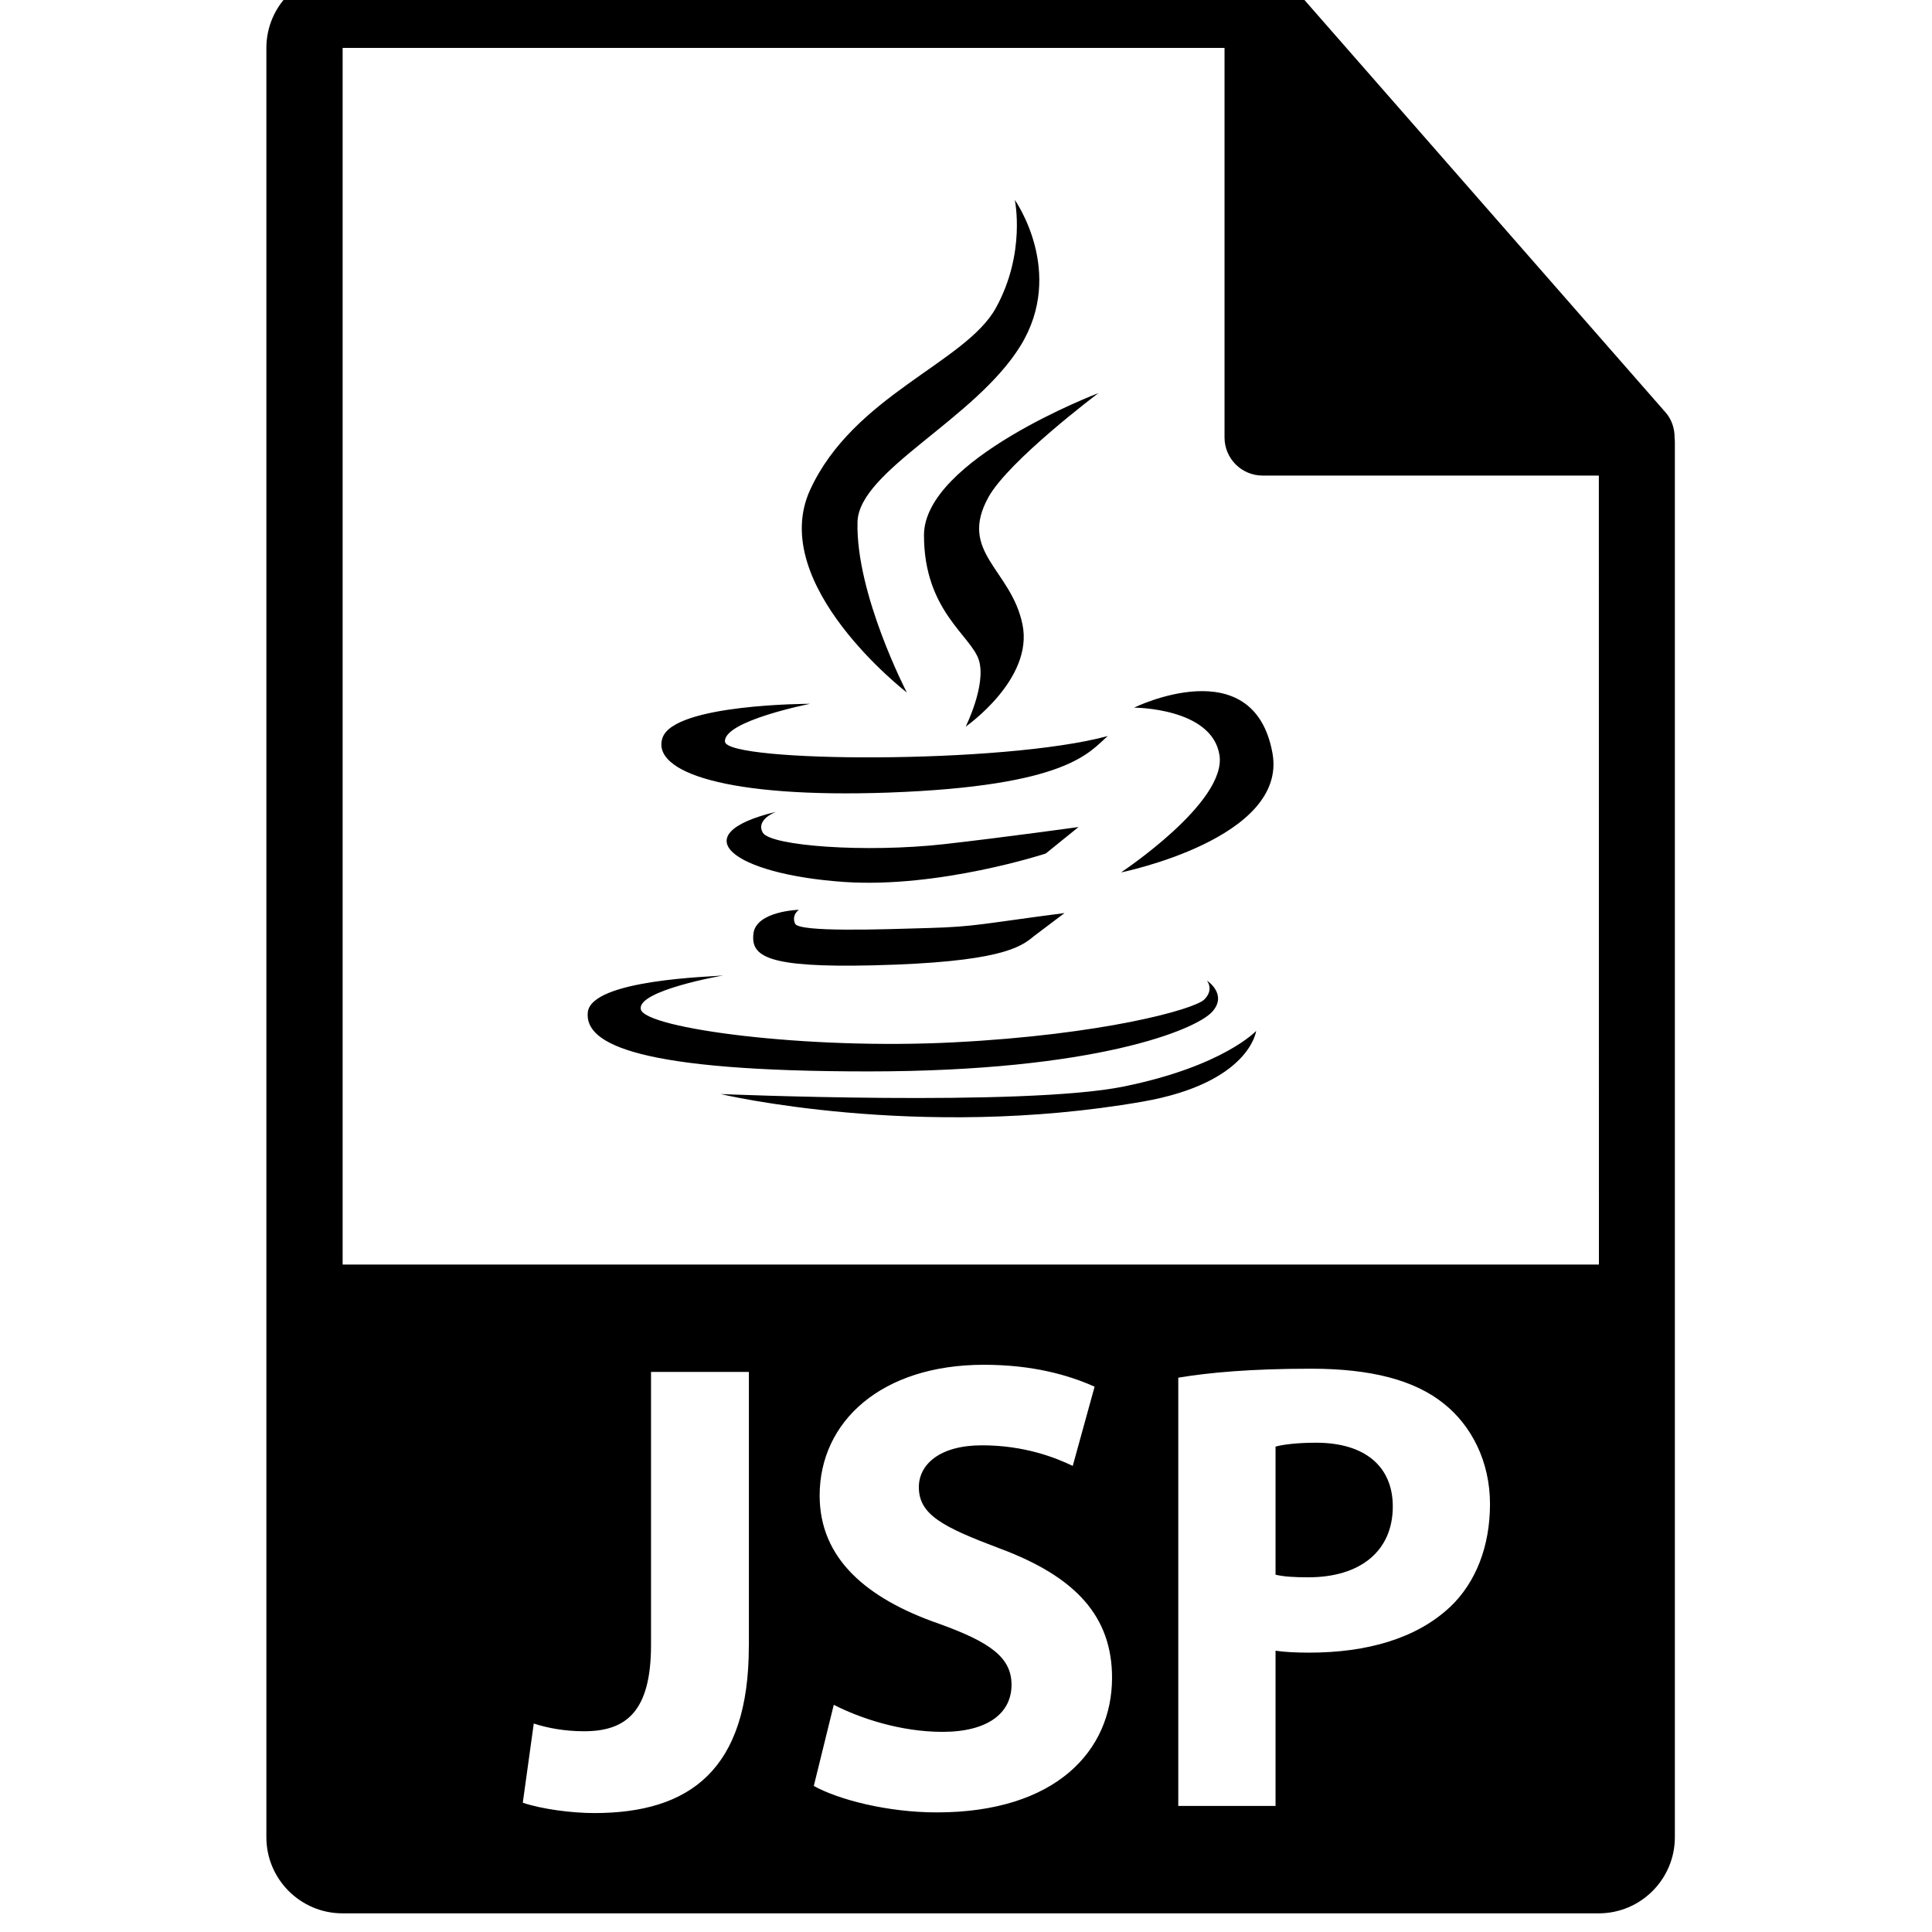 <!-- Generated by IcoMoon.io -->
<svg version="1.1" xmlns="http://www.w3.org/2000/svg" width="32" height="32" viewBox="0 0 32 32">
<title>jsp-file-format-symbol</title>
<path d="M21.799 23.896c-0.331 0-0.555 0.032-0.672 0.064v2.122c0.138 0.033 0.309 0.043 0.544 0.043 0.864 0 1.398-0.438 1.398-1.173-0-0.661-0.459-1.056-1.27-1.056zM27.737 7.239c-0.002-0.148-0.049-0.293-0.15-0.408l-6.201-7.082c-0.001-0.002-0.003-0.002-0.005-0.004-0.037-0.041-0.079-0.075-0.125-0.105-0.013-0.009-0.027-0.017-0.041-0.025-0.040-0.022-0.081-0.039-0.125-0.052-0.012-0.004-0.022-0.008-0.034-0.011-0.047-0.011-0.096-0.018-0.145-0.018h-15.238c-0.695 0-1.261 0.566-1.261 1.261v29.635c0 0.696 0.566 1.261 1.261 1.261h20.807c0.696 0 1.261-0.566 1.261-1.261v-23.119c0-0.024-0.004-0.047-0.006-0.071zM12.403 27.267c0 2.048-0.981 2.763-2.56 2.763-0.373 0-0.864-0.064-1.184-0.171l0.182-1.312c0.224 0.074 0.512 0.128 0.832 0.128 0.683 0 1.11-0.309 1.11-1.429v-4.523h1.621v4.544h-0zM15.516 30.019c-0.821 0-1.632-0.213-2.037-0.438l0.331-1.344c0.437 0.224 1.109 0.448 1.802 0.448 0.747 0 1.142-0.309 1.142-0.779 0-0.448-0.341-0.703-1.205-1.013-1.195-0.416-1.973-1.077-1.973-2.122 0-1.227 1.024-2.166 2.72-2.166 0.81 0 1.407 0.171 1.834 0.363l-0.362 1.312c-0.288-0.138-0.8-0.341-1.504-0.341s-1.045 0.32-1.045 0.693c0 0.459 0.405 0.662 1.333 1.013 1.269 0.47 1.867 1.131 1.867 2.145-0.001 1.205-0.928 2.229-2.903 2.229zM24.018 26.616c-0.556 0.523-1.376 0.757-2.336 0.757-0.214 0-0.406-0.010-0.555-0.032v2.571h-1.611v-7.093c0.501-0.085 1.206-0.149 2.197-0.149 1.003 0 1.718 0.191 2.198 0.576 0.459 0.362 0.768 0.96 0.768 1.664s-0.235 1.302-0.661 1.707zM5.675 20.945v-20.151h14.607v6.452c0 0.348 0.282 0.631 0.631 0.631h5.569l0.001 13.068h-20.808zM15.020 11.47c0 0-0.848-1.633-0.817-2.825 0.023-0.852 1.945-1.695 2.7-2.918 0.752-1.224-0.095-2.416-0.095-2.416s0.189 0.878-0.313 1.789c-0.502 0.91-2.355 1.444-3.076 3.012s1.601 3.358 1.601 3.358zM18.191 6.512c0 0-2.887 1.098-2.887 2.353s0.784 1.663 0.91 2.071c0.125 0.409-0.219 1.099-0.219 1.099s1.13-0.784 0.94-1.695c-0.188-0.91-1.067-1.192-0.565-2.102 0.335-0.609 1.821-1.725 1.821-1.725zM14.708 13.128c2.979-0.107 3.329-0.667 3.64-0.937-1.725 0.47-6.307 0.44-6.34 0.094-0.030-0.345 1.412-0.628 1.412-0.628s-2.259 0-2.447 0.565c-0.189 0.566 1.069 0.999 3.735 0.906zM18.786 11.721c0 0 1.287 0 1.412 0.784s-1.631 1.945-1.631 1.945 2.766-0.557 2.509-1.976c-0.313-1.726-2.29-0.754-2.29-0.754zM15.646 13.981c-1.307 0.147-2.886 0.031-3.012-0.19-0.123-0.22 0.221-0.345 0.221-0.345-1.571 0.377-0.712 1.035 1.127 1.162 1.577 0.107 3.339-0.471 3.339-0.471l0.543-0.439c0 0-1.243 0.173-2.219 0.283zM13.232 15.069c0 0-0.712 0.020-0.753 0.397-0.042 0.374 0.221 0.565 1.982 0.523 2.096-0.050 2.445-0.299 2.661-0.481l0.51-0.385c-1.369 0.178-1.475 0.226-2.252 0.248-0.781 0.023-2.148 0.072-2.211-0.072-0.063-0.147 0.063-0.23 0.063-0.23zM20.073 16.764c0.271-0.294-0.084-0.524-0.084-0.524s0.125 0.147-0.041 0.314c-0.167 0.167-1.695 0.585-4.144 0.71-2.447 0.127-5.104-0.229-5.189-0.543-0.081-0.314 1.361-0.564 1.361-0.564-0.167 0.021-2.176 0.063-2.24 0.607-0.061 0.544 0.879 0.982 4.646 0.982 3.766 0 5.42-0.691 5.69-0.982zM18.608 17.997c-1.653 0.335-6.672 0.124-6.672 0.124s3.262 0.774 6.986 0.126c1.78-0.31 1.884-1.172 1.884-1.172s-0.545 0.587-2.198 0.922z"></path>
</svg>
